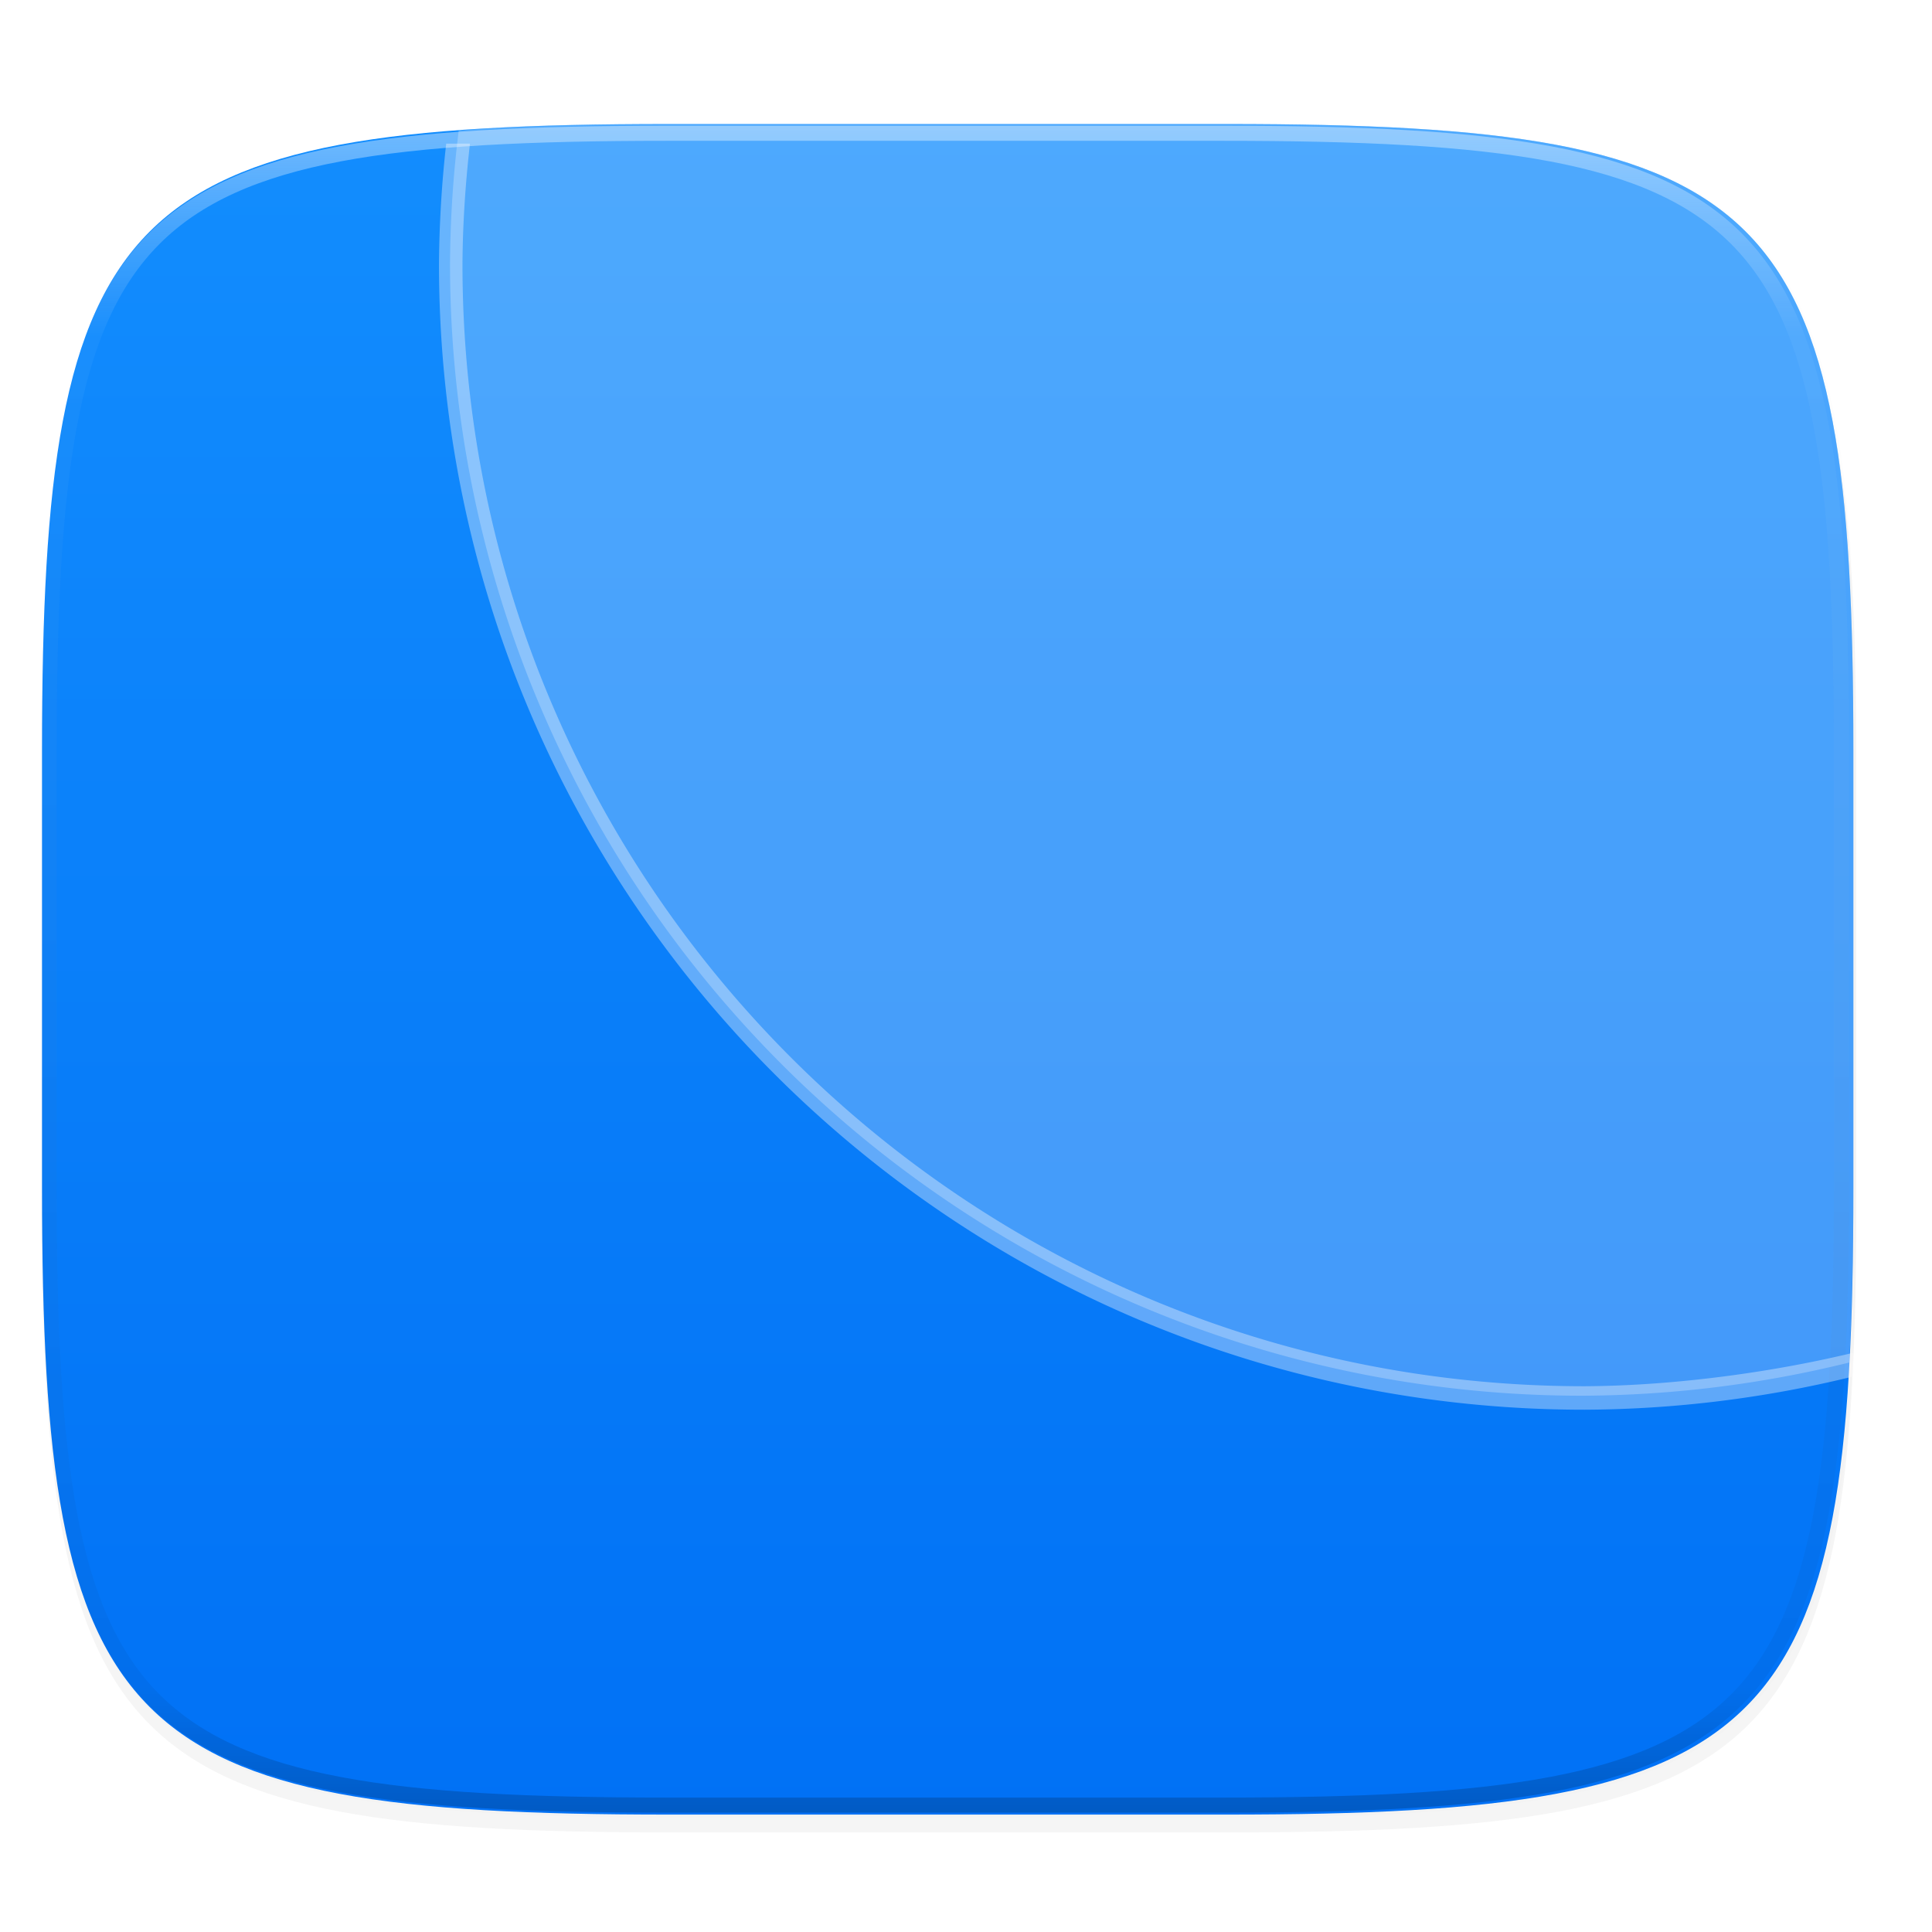 <svg width="256" height="256" viewBox="0 0 67.73 67.73" xmlns="http://www.w3.org/2000/svg">
    <defs>
        <linearGradient id="e" x1="296" x2="296" y1="-212" y2="236" gradientUnits="userSpaceOnUse">
            <stop offset="0" stop-color="#FFFEFE"/>
            <stop offset=".125" stop-color="#FFFEFE" stop-opacity=".098"/>
            <stop offset=".925" stop-opacity=".098"/>
            <stop offset="1" stop-opacity=".498"/>
        </linearGradient>
        <clipPath id="d">
            <path d="M361.938-212C507.235-212 528-191.287 528-46.125v116.25C528 215.286 507.235 236 361.937 236H214.063C68.766 236 48 215.286 48 70.125v-116.25C48-191.287 68.765-212 214.063-212z" fill="#9F4AC8"/>
        </clipPath>
        <linearGradient id="c" x1="32" x2="272" y1="156" y2="156" gradientTransform="matrix(0 .265 -.265 0 74.498 223.031)" gradientUnits="userSpaceOnUse">
            <stop offset="0" stop-color="#138EFE"/>
            <stop offset="1" stop-color="#0070f5"/>
        </linearGradient>
        <filter id="b" x="-.02" y="-.03" width="1.046" height="1.05" color-interpolation-filters="sRGB">
            <feGaussianBlur stdDeviation="2.32"/>
        </filter>
        <filter id="a" x="-.01" y="-.01" width="1.023" height="1.025" color-interpolation-filters="sRGB">
            <feGaussianBlur stdDeviation="1.16"/>
        </filter>
        <filter id="f" x="-.02" y="-.03" width="1.045" height="1.051" color-interpolation-filters="sRGB">
            <feGaussianBlur stdDeviation="1.773"/>
        </filter>
    </defs>
    <path transform="matrix(.265 0 0 .265 0 3.404)" d="M162.537 3.568c72.648 0 83.031 10.357 83.031 82.938v58.125c0 72.58-10.383 82.937-83.031 82.937H88.599c-72.648 0-83.031-10.357-83.031-82.937V86.506c0-72.581 10.383-82.938 83.031-82.938z" filter="url(#a)" opacity=".1"/>
    <path transform="matrix(.265 0 0 .265 0 3.404)" d="M162.537 5.568c72.648 0 83.031 10.357 83.031 82.938v58.125c0 72.58-10.383 82.937-83.031 82.937H88.599c-72.648 0-83.031-10.357-83.031-82.937V88.506c0-72.581 10.383-82.938 83.031-82.938z" filter="url(#b)" opacity=".2"/>
    <path d="M43.005 233.614c19.221 0 21.968 2.74 21.968 21.944v15.38c0 19.203-2.747 21.943-21.968 21.943H23.442c-19.222 0-21.969-2.74-21.969-21.944v-15.379c0-19.204 2.747-21.944 21.969-21.944z" fill="url(#c)" transform="translate(0 -229.267)"/>
    <path transform="matrix(.132 0 0 .132 -4.877 32.393)" d="M361.938-212C507.235-212 528-191.287 528-46.125v116.25C528 215.286 507.235 236 361.937 236H214.063C68.766 236 48 215.286 48 70.125v-116.25C48-191.287 68.765-212 214.063-212z" clip-path="url(#d)" fill="none" opacity=".4" stroke-linecap="round" stroke-linejoin="round" stroke-width="8" stroke="url(#e)"/>
    <path d="M64.827 47.767c.099-1.83.146-3.83.146-6.097V26.291c0-2.4-.043-4.543-.155-6.456-.057-.956-.13-1.855-.225-2.7s-.21-1.634-.35-2.374c-.139-.739-.302-1.427-.493-2.068s-.41-1.234-.66-1.784-.53-1.054-.844-1.518a8.643 8.643 0 0 0-1.05-1.273 8.647 8.647 0 0 0-1.274-1.048c-.464-.314-.97-.593-1.52-.842-.55-.25-1.143-.468-1.785-.659a20.697 20.697 0 0 0-2.071-.493c-.74-.14-1.531-.255-2.377-.35a51.806 51.806 0 0 0-2.702-.223c-1.914-.112-4.06-.155-6.462-.155H23.442c-2.403 0-4.548.043-6.463.155-.318.019-.593.052-.898.074a39.687 39.687 0 0 0-.305 4.667A39.687 39.687 0 0 0 55.464 48.93a39.687 39.687 0 0 0 9.363-1.164z" fill-opacity=".996" fill="#FFFEFE" opacity=".25"/>
    <path transform="scale(.265)" d="M59.03 19a151.536 151.536 0 0 0-.956 15.94c0 83.682 67.87 151.552 151.553 151.552h.008A151.551 151.551 0 0 0 245 182.135s.51-3.41 0-3.135c-11.094 2.656-23.963 4.331-35.373 4.385-82 0-148.442-66.439-148.447-148.438v-.008-.003c.033-5.327.386-10.645.992-15.936z" fill="#FFFEFE" filter="url(#f)" opacity=".6"/>
</svg>
